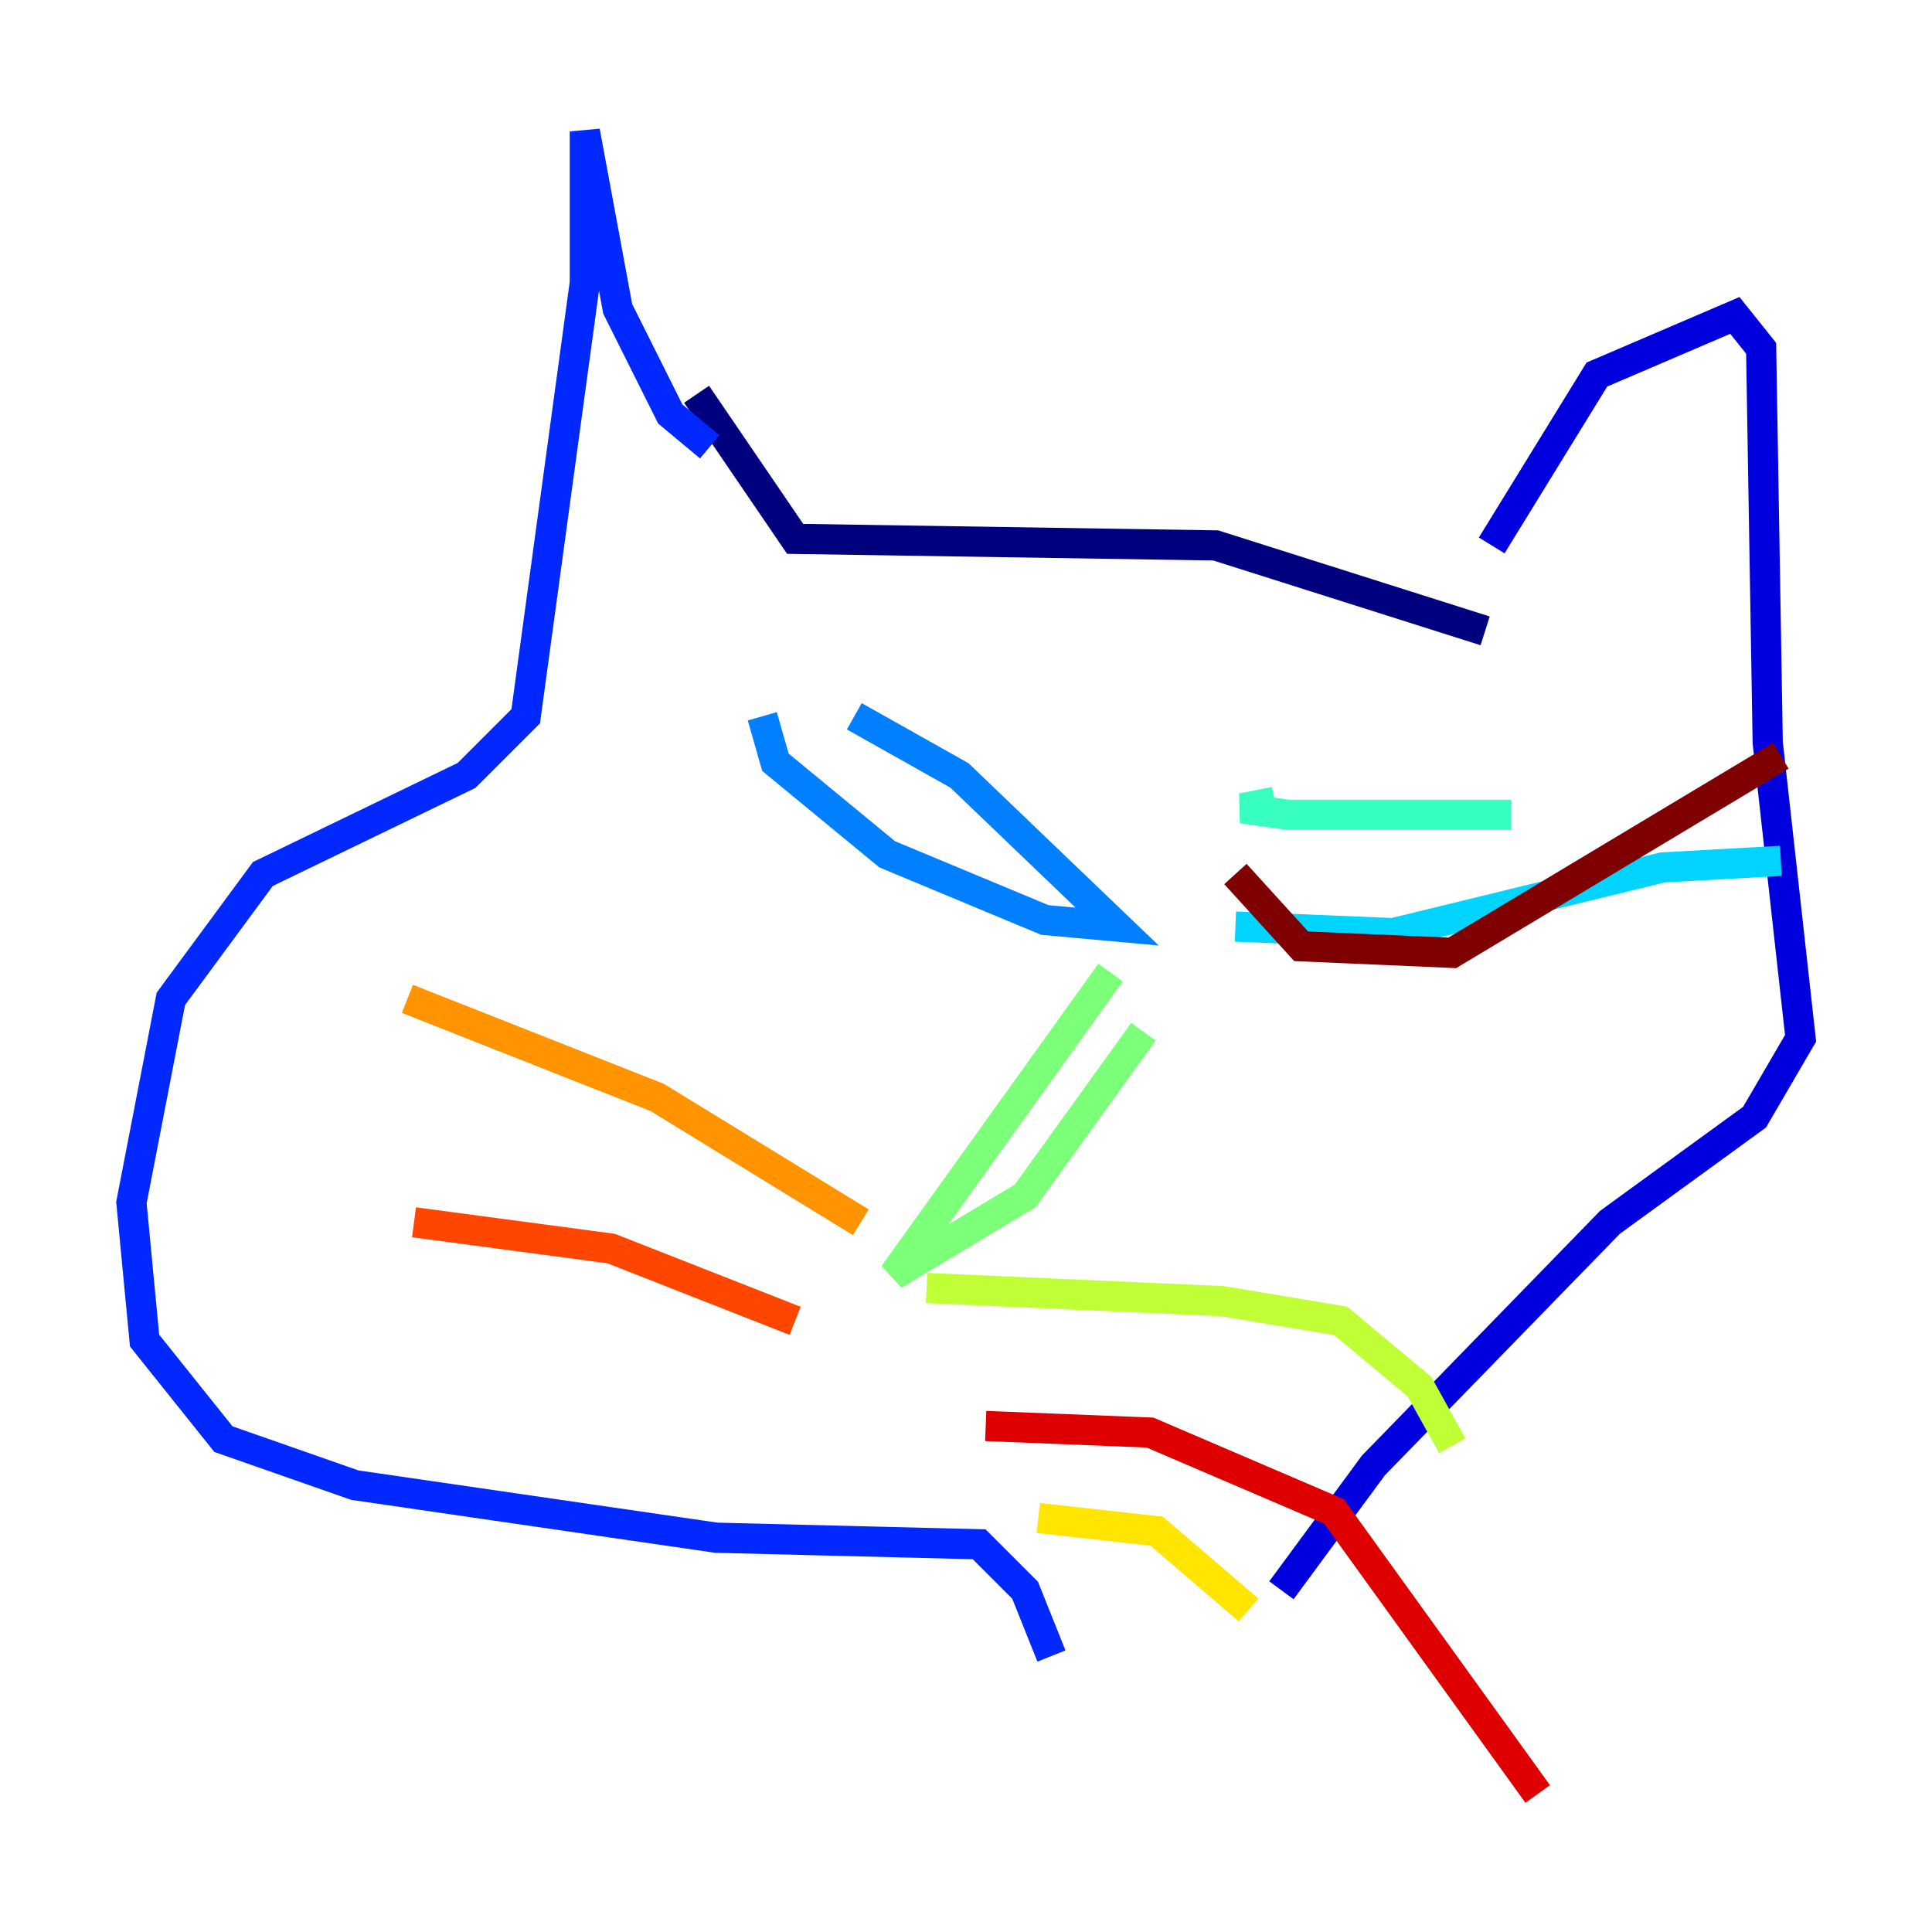 <?xml version="1.0" encoding="utf-8" ?>
<svg baseProfile="tiny" height="128" version="1.2" viewBox="0,0,128,128" width="128" xmlns="http://www.w3.org/2000/svg" xmlns:ev="http://www.w3.org/2001/xml-events" xmlns:xlink="http://www.w3.org/1999/xlink"><defs /><polyline fill="none" points="46.15,26.122 52.68,35.701 80.544,36.136 98.395,41.796" stroke="#00007f" stroke-width="2" /><polyline fill="none" points="98.83,36.136 105.796,24.816 114.939,20.898 116.68,23.075 117.116,49.197 119.293,68.789 116.245,74.014 106.667,80.98 90.993,97.088 84.898,105.361" stroke="#0000de" stroke-width="2" /><polyline fill="none" points="47.02,29.605 44.408,27.429 40.925,20.463 38.748,8.707 38.748,18.721 34.83,47.456 30.912,51.374 17.415,57.905 11.32,66.177 8.707,79.674 9.578,88.816 14.803,95.347 23.51,98.395 47.456,101.878 64.871,102.313 67.918,105.361 69.66,109.714" stroke="#0028ff" stroke-width="2" /><polyline fill="none" points="50.503,47.456 51.374,50.503 58.776,56.599 69.225,60.952 74.014,61.388 63.565,51.374 56.599,47.456" stroke="#0080ff" stroke-width="2" /><polyline fill="none" points="81.85,61.388 92.299,61.823 110.15,57.469 117.986,57.034" stroke="#00d4ff" stroke-width="2" /><polyline fill="none" points="84.463,53.116 82.286,53.551 85.333,53.986 100.136,53.986" stroke="#36ffc0" stroke-width="2" /><polyline fill="none" points="73.578,64.435 59.211,84.463 67.918,79.238 75.755,68.354" stroke="#7cff79" stroke-width="2" /><polyline fill="none" points="61.388,85.333 80.98,86.204 88.816,87.51 94.041,91.864 96.218,95.782" stroke="#c0ff36" stroke-width="2" /><polyline fill="none" points="68.789,100.571 76.626,101.442 82.721,106.667" stroke="#ffe500" stroke-width="2" /><polyline fill="none" points="57.034,80.98 43.537,72.707 26.993,66.177" stroke="#ff9400" stroke-width="2" /><polyline fill="none" points="52.68,87.51 40.49,82.721 27.429,80.98" stroke="#ff4600" stroke-width="2" /><polyline fill="none" points="65.306,94.476 76.191,94.912 88.381,100.136 101.878,118.857" stroke="#de0000" stroke-width="2" /><polyline fill="none" points="81.85,57.905 86.204,62.694 96.218,63.129 117.986,50.068" stroke="#7f0000" stroke-width="2" /></svg>